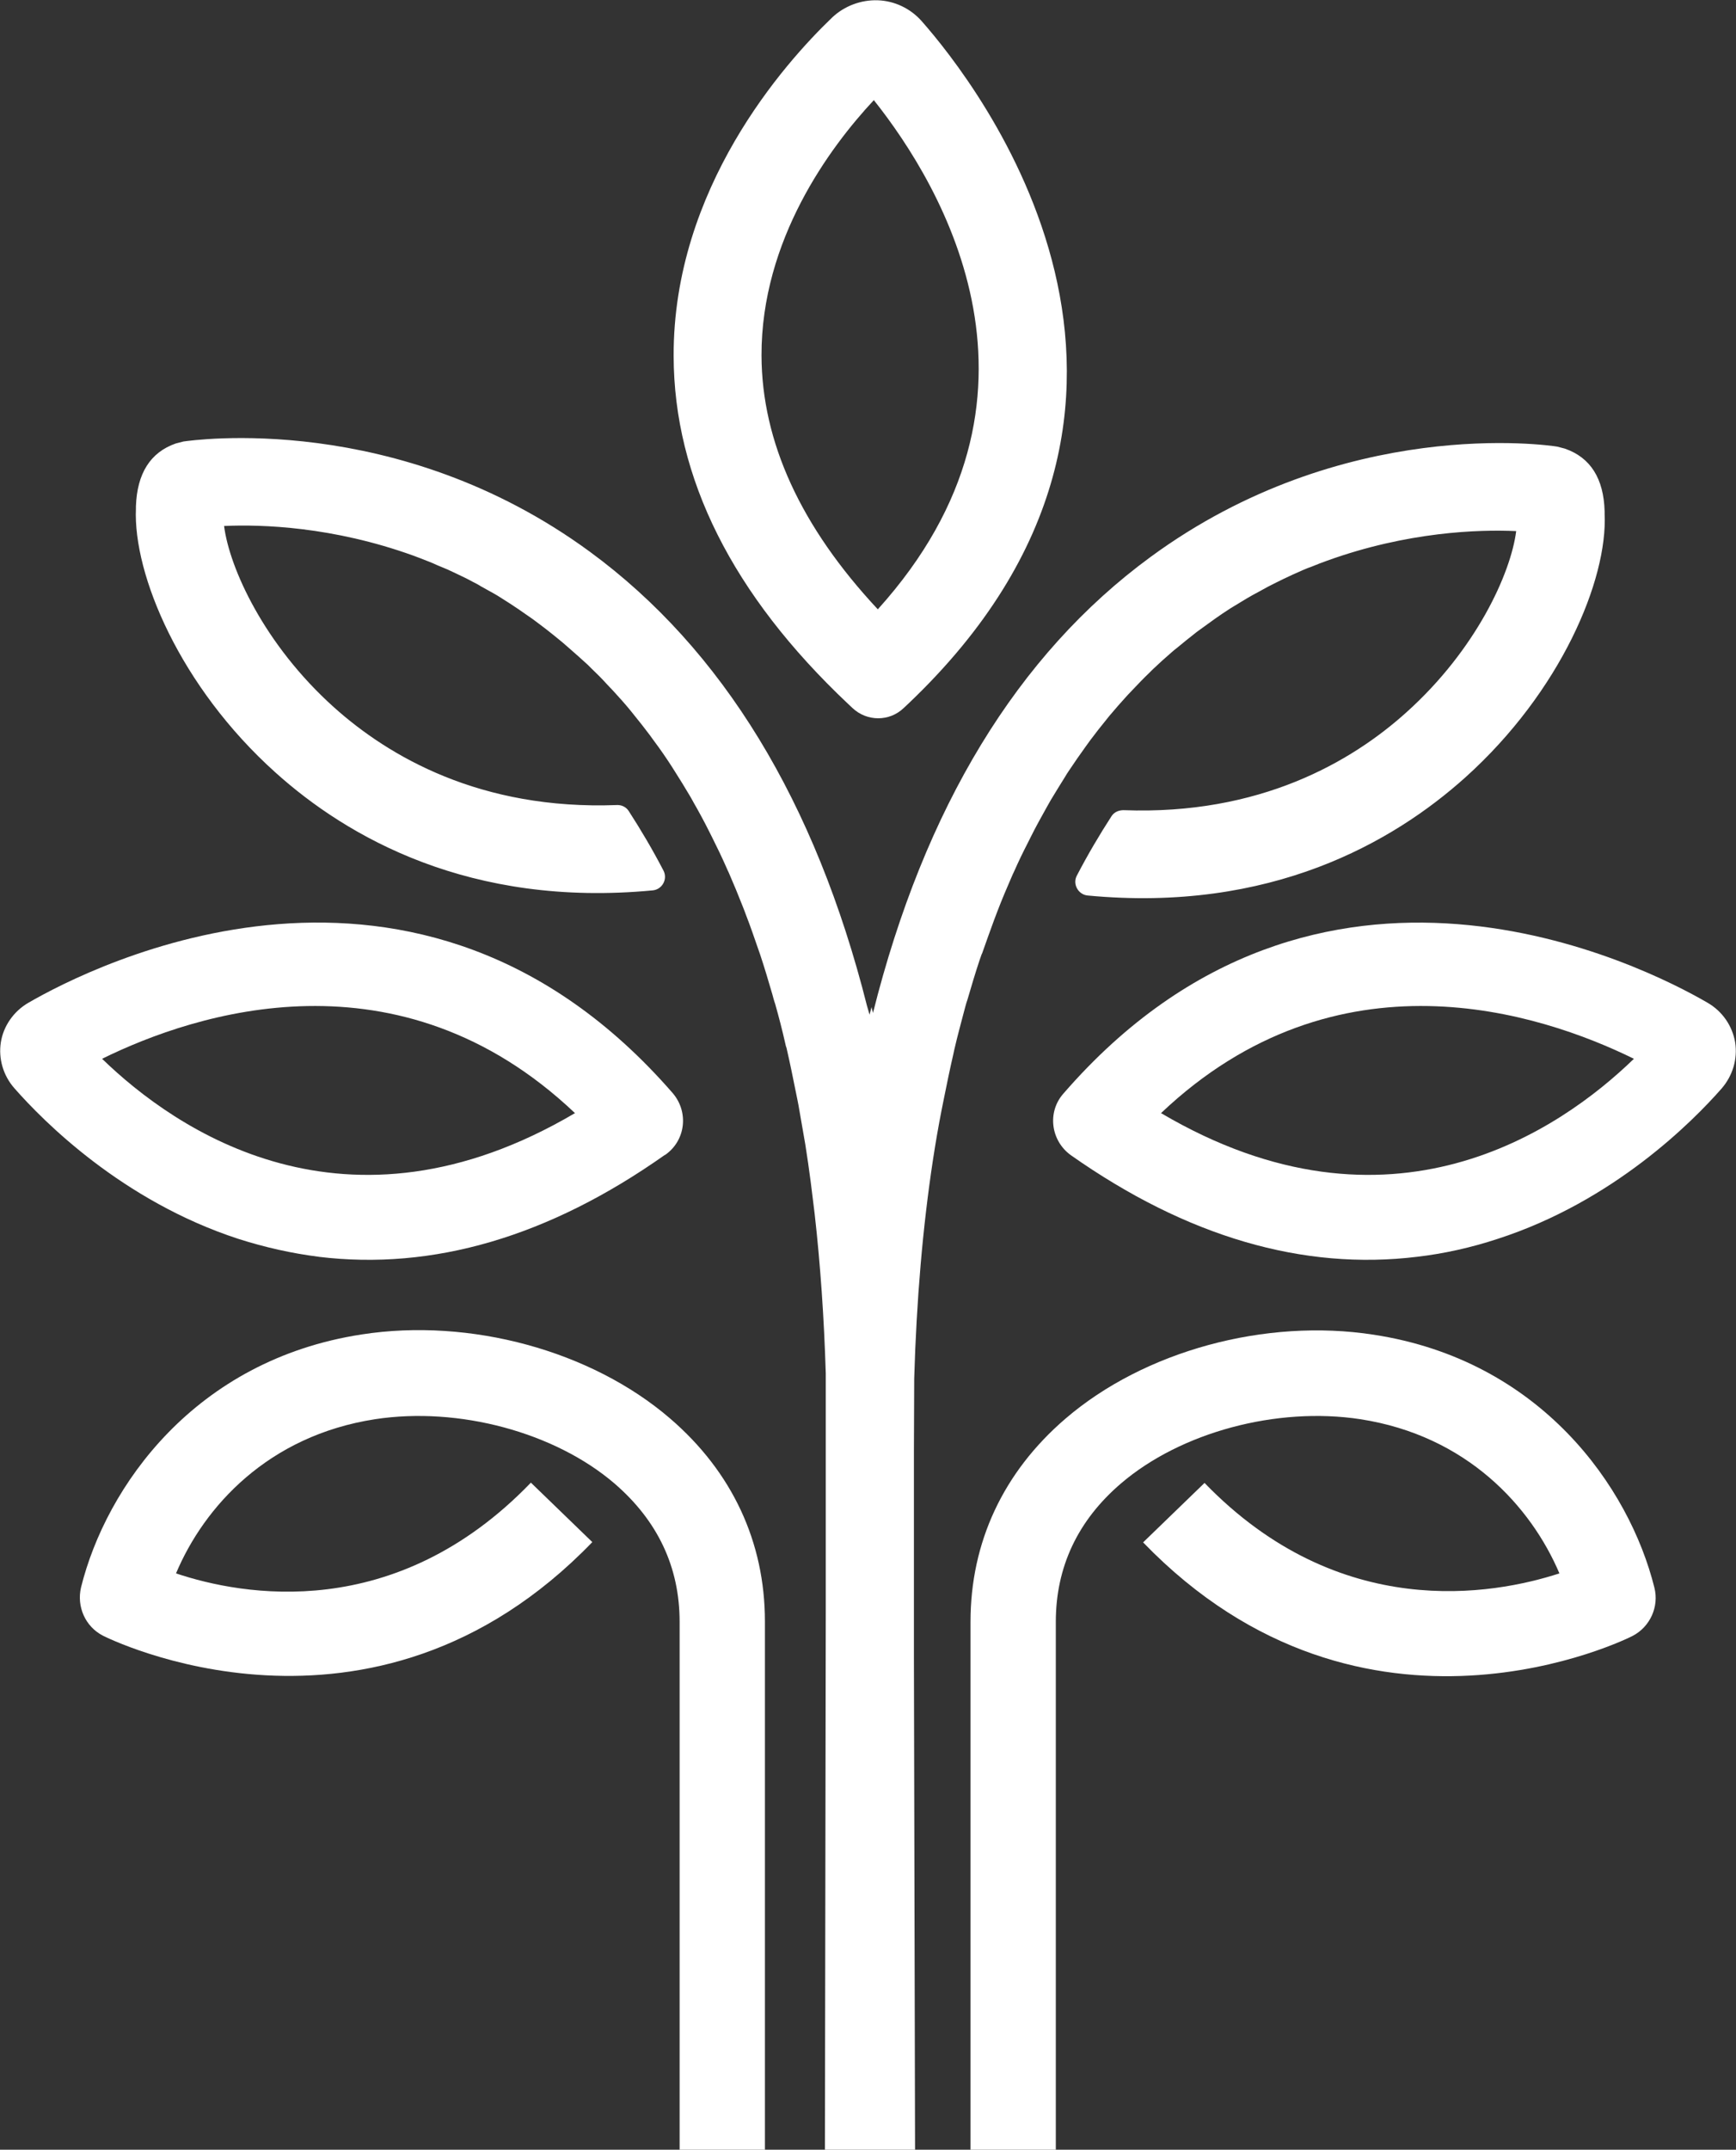 <?xml version="1.0" encoding="UTF-8"?>
<svg id="Capa_2" data-name="Capa 2" xmlns="http://www.w3.org/2000/svg" viewBox="0 0 61.05 75.57">
  <rect x="0" y="0" width="61.05" height="75.57" fill="#333333" stroke="none"/>
  <defs>
    <style>
      .cls-1 {
        fill: #fff;
        stroke-width: 0px;
      }
    </style>
  </defs>
  <g id="Capa_1-2" data-name="Capa 1">
    <g>
      <path class="cls-1" d="M3.59,37.22c2.58,2.5,8.57,6.66,16.63,1.91-6.19-5.87-13.34-3.53-16.63-1.91M11.21,44.18c-.95-.12-1.89-.33-2.83-.63-4.08-1.33-6.86-4.14-7.87-5.29-.4-.45-.57-1.05-.48-1.62s.45-1.09.97-1.39c2.21-1.28,13.68-7.15,22.66,3.18h0c.57.67.45,1.67-.27,2.17h-.01c-4.08,2.88-8.16,4.07-12.18,3.58"/>
      <path class="cls-1" d="M40.83,39.13c8.06,4.75,14.05.59,16.63-1.91-3.3-1.62-10.44-3.96-16.63,1.91M37.67,40.61h-.01c-.71-.51-.84-1.52-.26-2.17h0c8.97-10.34,20.45-4.47,22.65-3.19.52.3.87.81.97,1.39.09.58-.08,1.17-.48,1.63-1.01,1.15-3.79,3.96-7.87,5.28-.94.31-1.89.52-2.83.63-4.01.49-8.1-.7-12.18-3.57"/>
      <path class="cls-1" d="M30.73,3.52c2.42,3.04,6.85,10.47.14,17.9-2.71-2.9-4.08-5.89-4.09-8.92-.01-4.06,2.39-7.31,3.95-8.98M29.82,24.74l.16.15c.51.48,1.3.48,1.8,0l.16-.15c11.22-10.66,2.36-21.86.47-24-.39-.44-.95-.71-1.54-.73-.59-.02-1.18.2-1.61.61-1.68,1.61-5.59,6-5.57,11.9.01,4.28,2.07,8.39,6.13,12.22"/>
      <path class="cls-1" d="M34.54,33.51c.14-.4.28-.79.42-1.17.04-.1.07-.19.11-.29.16-.42.33-.82.5-1.21.03-.08.07-.15.1-.22.15-.34.31-.67.47-.98.04-.08.08-.16.12-.24.18-.36.37-.7.56-1.04.04-.08.09-.15.13-.23.17-.28.34-.56.51-.83.04-.07.08-.13.12-.19.2-.3.4-.59.61-.88.05-.07.11-.15.16-.22.18-.24.36-.47.54-.69.04-.05.08-.1.12-.15.21-.25.42-.49.64-.73.07-.07.13-.14.2-.21.19-.2.37-.39.56-.57.04-.04.08-.08.12-.12.21-.2.43-.4.65-.59.08-.07.15-.13.23-.19.19-.16.38-.31.57-.46.07-.06.14-.11.21-.16.18-.13.36-.26.54-.39.09-.06.17-.12.26-.18.19-.13.38-.25.57-.36.09-.06.19-.11.28-.17.15-.09.3-.17.45-.25.1-.05.19-.11.29-.16.19-.1.38-.19.56-.28.11-.05.21-.1.32-.15.12-.05.24-.11.36-.16.11-.05.22-.09.33-.13.17-.07.35-.14.52-.2,2.83-1.02,5.33-1.1,6.65-1.04-.19,1.49-1.41,4.17-3.86,6.37-1.93,1.74-5.16,3.62-9.95,3.44-.17,0-.33.07-.42.21-.42.65-.83,1.34-1.22,2.09-.16.3.05.67.38.7,6.43.61,10.74-1.87,13.28-4.15,3.36-3.02,5.01-6.95,4.9-9.27v-.08c-.03-1.16-.5-1.9-1.4-2.21l-.27-.07c-.3-.05-7.51-1.1-14.3,3.88-4.68,3.43-7.95,8.81-9.76,16.03-.01-.07-.04-.14-.05-.21-.02.09-.05.18-.07.27-.03-.1-.06-.21-.09-.31h0c-1.81-7.18-5.08-12.54-9.74-15.96-6.79-4.98-14-3.92-14.3-3.88l-.27.07c-.89.31-1.36,1.05-1.4,2.21v.08c-.1,2.32,1.55,6.26,4.9,9.27,2.53,2.28,6.85,4.76,13.27,4.15.34-.03.54-.4.38-.7-.39-.75-.8-1.44-1.22-2.09-.09-.14-.25-.22-.42-.21-4.79.18-8.01-1.7-9.95-3.44-2.45-2.2-3.67-4.89-3.86-6.37,1.32-.06,3.82.02,6.65,1.04.17.06.34.13.52.2.11.04.22.09.33.14.12.05.24.1.36.15.11.05.21.1.32.15.19.09.38.18.56.28.1.05.2.1.29.16.15.08.3.17.45.25.09.05.19.11.28.17.19.12.38.24.57.37.09.06.17.12.26.18.18.12.36.25.54.39.07.05.14.11.21.16.19.15.38.3.57.46.08.07.15.13.23.2.22.19.43.38.65.58.04.04.08.08.12.12.19.18.38.37.56.57.07.07.13.14.2.21.21.23.43.47.64.73.04.05.08.1.12.15.18.22.36.45.54.69.06.08.11.15.16.22.21.28.41.57.61.88.04.06.08.13.12.19.17.27.34.54.51.83.04.07.09.15.13.23.19.33.38.68.56,1.04.04.08.08.16.12.24.16.32.32.65.47.99.03.08.07.15.1.22.17.39.34.8.5,1.21.04.09.07.19.11.29.15.38.28.77.42,1.17.02.07.05.13.07.2.15.45.29.92.43,1.4.03.11.06.23.1.34.13.46.25.92.36,1.41.01.05.02.09.04.14.12.52.23,1.06.34,1.61.03.13.05.26.08.4.08.45.16.91.24,1.38.03.22.07.44.1.66.06.43.12.86.17,1.3.02.16.04.33.06.49.2,1.77.33,3.64.39,5.6v8.42s-.03,18.92-.03,18.92h3.17l-.04-17.35s0-.05,0-.08v-7.18s.01-2.55.01-2.55c.08-2.75.3-5.33.66-7.69.09-.59.19-1.17.3-1.73.03-.13.05-.27.08-.4.11-.55.22-1.08.34-1.6.01-.05.02-.09.03-.14.11-.48.24-.95.36-1.41.03-.11.06-.23.1-.34.14-.48.28-.95.43-1.4.02-.07.05-.13.07-.2"/>
      <path class="cls-1" d="M37.14,75.57h-3.01v-18.56c0-2.79,1.15-5.26,3.34-7.14,2.77-2.38,7.03-3.54,10.84-2.95,5.88.9,8.99,5.36,9.87,8.89.17.67-.15,1.38-.77,1.7-.09.05-9.43,4.76-17.21-3.29l2.16-2.09c4.75,4.91,10.14,3.94,12.48,3.18-1-2.35-3.25-4.84-7-5.42-2.94-.45-6.32.46-8.42,2.26-1.52,1.3-2.29,2.94-2.29,4.86v18.56Z"/>
      <path class="cls-1" d="M26.91,75.57h-3.01v-18.56c0-1.92-.77-3.55-2.29-4.86-2.1-1.8-5.48-2.71-8.42-2.26-3.76.58-6.01,3.07-7,5.42,2.33.78,7.7,1.77,12.48-3.19l2.16,2.09c-7.77,8.05-17.11,3.34-17.21,3.29-.62-.32-.93-1.02-.77-1.7.88-3.54,4-7.99,9.87-8.89,3.81-.59,8.07.57,10.84,2.95,2.19,1.88,3.34,4.35,3.34,7.14v18.56Z"/>
    </g>
  </g>
</svg>